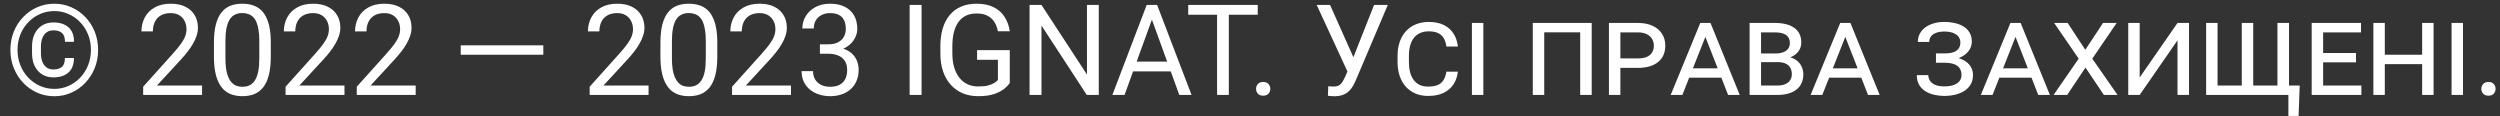 <svg width="237" height="11" viewBox="0 0 237 11" fill="none" xmlns="http://www.w3.org/2000/svg">
<rect x="0" y="0" width="237" height="11" fill="#333333" stroke="none"/>
<path d="M6.154 5.496H7.01C7.01 6.109 6.834 6.57 6.482 6.879C6.135 7.184 5.662 7.336 5.064 7.336C4.65 7.336 4.291 7.24 3.986 7.049C3.686 6.857 3.451 6.592 3.283 6.252C3.119 5.912 3.037 5.518 3.037 5.068V4.395C3.037 3.945 3.119 3.551 3.283 3.211C3.451 2.871 3.686 2.605 3.986 2.414C4.291 2.223 4.65 2.127 5.064 2.127C5.662 2.127 6.137 2.279 6.488 2.584C6.84 2.889 7.016 3.348 7.016 3.961H6.16C6.16 3.574 6.066 3.297 5.879 3.129C5.695 2.961 5.424 2.877 5.064 2.877C4.807 2.877 4.59 2.941 4.414 3.07C4.238 3.199 4.105 3.379 4.016 3.609C3.926 3.836 3.881 4.096 3.881 4.389V5.068C3.881 5.365 3.926 5.629 4.016 5.859C4.105 6.086 4.238 6.264 4.414 6.393C4.59 6.521 4.807 6.586 5.064 6.586C5.424 6.586 5.695 6.502 5.879 6.334C6.062 6.166 6.154 5.887 6.154 5.496ZM1.66 4.729C1.66 5.248 1.75 5.732 1.93 6.182C2.109 6.631 2.359 7.023 2.68 7.359C3 7.695 3.371 7.957 3.793 8.145C4.215 8.332 4.666 8.426 5.146 8.426C5.627 8.426 6.076 8.332 6.494 8.145C6.916 7.957 7.285 7.695 7.602 7.359C7.922 7.023 8.172 6.631 8.352 6.182C8.531 5.732 8.621 5.248 8.621 4.729C8.621 4.205 8.531 3.721 8.352 3.275C8.172 2.83 7.922 2.441 7.602 2.109C7.285 1.773 6.916 1.514 6.494 1.33C6.076 1.143 5.627 1.049 5.146 1.049C4.666 1.049 4.215 1.143 3.793 1.33C3.371 1.514 3 1.773 2.68 2.109C2.359 2.441 2.109 2.83 1.93 3.275C1.75 3.721 1.66 4.205 1.66 4.729ZM0.986 4.729C0.986 4.107 1.094 3.531 1.309 3C1.523 2.469 1.822 2.006 2.205 1.611C2.588 1.213 3.029 0.904 3.529 0.686C4.033 0.463 4.572 0.352 5.146 0.352C5.721 0.352 6.258 0.463 6.758 0.686C7.262 0.904 7.703 1.213 8.082 1.611C8.465 2.006 8.764 2.469 8.979 3C9.193 3.531 9.301 4.107 9.301 4.729C9.301 5.35 9.193 5.926 8.979 6.457C8.764 6.988 8.465 7.455 8.082 7.857C7.703 8.256 7.262 8.566 6.758 8.789C6.258 9.012 5.721 9.123 5.146 9.123C4.572 9.123 4.033 9.012 3.529 8.789C3.029 8.566 2.588 8.256 2.205 7.857C1.822 7.455 1.523 6.988 1.309 6.457C1.094 5.926 0.986 5.35 0.986 4.729ZM19.156 8.109V9H13.572V8.221L16.367 5.109C16.711 4.727 16.977 4.402 17.164 4.137C17.355 3.867 17.488 3.627 17.562 3.416C17.641 3.201 17.68 2.982 17.68 2.76C17.68 2.479 17.621 2.225 17.504 1.998C17.391 1.768 17.223 1.584 17 1.447C16.777 1.311 16.508 1.242 16.191 1.242C15.812 1.242 15.496 1.316 15.242 1.465C14.992 1.609 14.805 1.812 14.68 2.074C14.555 2.336 14.492 2.637 14.492 2.977H13.408C13.408 2.496 13.514 2.057 13.725 1.658C13.935 1.26 14.248 0.943 14.662 0.709C15.076 0.471 15.586 0.352 16.191 0.352C16.73 0.352 17.191 0.447 17.574 0.639C17.957 0.826 18.25 1.092 18.453 1.436C18.66 1.775 18.764 2.174 18.764 2.631C18.764 2.881 18.721 3.135 18.635 3.393C18.553 3.646 18.438 3.9 18.289 4.154C18.145 4.408 17.975 4.658 17.779 4.904C17.588 5.15 17.383 5.393 17.164 5.631L14.879 8.109H19.156ZM25.672 4.055V5.355C25.672 6.055 25.609 6.645 25.484 7.125C25.359 7.605 25.18 7.992 24.945 8.285C24.711 8.578 24.428 8.791 24.096 8.924C23.768 9.053 23.396 9.117 22.982 9.117C22.654 9.117 22.352 9.076 22.074 8.994C21.797 8.912 21.547 8.781 21.324 8.602C21.105 8.418 20.918 8.18 20.762 7.887C20.605 7.594 20.486 7.238 20.404 6.82C20.322 6.402 20.281 5.914 20.281 5.355V4.055C20.281 3.355 20.344 2.77 20.469 2.297C20.598 1.824 20.779 1.445 21.014 1.16C21.248 0.871 21.529 0.664 21.857 0.539C22.189 0.414 22.561 0.352 22.971 0.352C23.303 0.352 23.607 0.393 23.885 0.475C24.166 0.553 24.416 0.68 24.635 0.855C24.854 1.027 25.039 1.258 25.191 1.547C25.348 1.832 25.467 2.182 25.549 2.596C25.631 3.01 25.672 3.496 25.672 4.055ZM24.582 5.531V3.873C24.582 3.49 24.559 3.154 24.512 2.865C24.469 2.572 24.404 2.322 24.318 2.115C24.232 1.908 24.123 1.74 23.99 1.611C23.861 1.482 23.711 1.389 23.539 1.33C23.371 1.268 23.182 1.236 22.971 1.236C22.713 1.236 22.484 1.285 22.285 1.383C22.086 1.477 21.918 1.627 21.781 1.834C21.648 2.041 21.547 2.312 21.477 2.648C21.406 2.984 21.371 3.393 21.371 3.873V5.531C21.371 5.914 21.393 6.252 21.436 6.545C21.482 6.838 21.551 7.092 21.641 7.307C21.73 7.518 21.84 7.691 21.969 7.828C22.098 7.965 22.246 8.066 22.414 8.133C22.586 8.195 22.775 8.227 22.982 8.227C23.248 8.227 23.48 8.176 23.68 8.074C23.879 7.973 24.045 7.814 24.178 7.6C24.314 7.381 24.416 7.102 24.482 6.762C24.549 6.418 24.582 6.008 24.582 5.531ZM32.656 8.109V9H27.072V8.221L29.867 5.109C30.211 4.727 30.477 4.402 30.664 4.137C30.855 3.867 30.988 3.627 31.062 3.416C31.141 3.201 31.18 2.982 31.18 2.76C31.18 2.479 31.121 2.225 31.004 1.998C30.891 1.768 30.723 1.584 30.5 1.447C30.277 1.311 30.008 1.242 29.691 1.242C29.312 1.242 28.996 1.316 28.742 1.465C28.492 1.609 28.305 1.812 28.18 2.074C28.055 2.336 27.992 2.637 27.992 2.977H26.908C26.908 2.496 27.014 2.057 27.225 1.658C27.436 1.26 27.748 0.943 28.162 0.709C28.576 0.471 29.086 0.352 29.691 0.352C30.23 0.352 30.691 0.447 31.074 0.639C31.457 0.826 31.75 1.092 31.953 1.436C32.16 1.775 32.264 2.174 32.264 2.631C32.264 2.881 32.221 3.135 32.135 3.393C32.053 3.646 31.938 3.9 31.789 4.154C31.645 4.408 31.475 4.658 31.279 4.904C31.088 5.15 30.883 5.393 30.664 5.631L28.379 8.109H32.656ZM39.406 8.109V9H33.822V8.221L36.617 5.109C36.961 4.727 37.227 4.402 37.414 4.137C37.605 3.867 37.738 3.627 37.812 3.416C37.891 3.201 37.93 2.982 37.93 2.76C37.93 2.479 37.871 2.225 37.754 1.998C37.641 1.768 37.473 1.584 37.25 1.447C37.027 1.311 36.758 1.242 36.441 1.242C36.062 1.242 35.746 1.316 35.492 1.465C35.242 1.609 35.055 1.812 34.93 2.074C34.805 2.336 34.742 2.637 34.742 2.977H33.658C33.658 2.496 33.764 2.057 33.975 1.658C34.185 1.26 34.498 0.943 34.912 0.709C35.326 0.471 35.836 0.352 36.441 0.352C36.98 0.352 37.441 0.447 37.824 0.639C38.207 0.826 38.5 1.092 38.703 1.436C38.91 1.775 39.014 2.174 39.014 2.631C39.014 2.881 38.971 3.135 38.885 3.393C38.803 3.646 38.688 3.9 38.539 4.154C38.395 4.408 38.225 4.658 38.029 4.904C37.838 5.15 37.633 5.393 37.414 5.631L35.129 8.109H39.406ZM51.506 4.295V5.186H43.678V4.295H51.506ZM61.484 8.109V9H55.9V8.221L58.695 5.109C59.039 4.727 59.305 4.402 59.492 4.137C59.684 3.867 59.816 3.627 59.891 3.416C59.969 3.201 60.008 2.982 60.008 2.76C60.008 2.479 59.949 2.225 59.832 1.998C59.719 1.768 59.551 1.584 59.328 1.447C59.105 1.311 58.836 1.242 58.52 1.242C58.141 1.242 57.824 1.316 57.57 1.465C57.32 1.609 57.133 1.812 57.008 2.074C56.883 2.336 56.82 2.637 56.82 2.977H55.736C55.736 2.496 55.842 2.057 56.053 1.658C56.264 1.26 56.576 0.943 56.99 0.709C57.404 0.471 57.914 0.352 58.52 0.352C59.059 0.352 59.52 0.447 59.902 0.639C60.285 0.826 60.578 1.092 60.781 1.436C60.988 1.775 61.092 2.174 61.092 2.631C61.092 2.881 61.049 3.135 60.963 3.393C60.881 3.646 60.766 3.9 60.617 4.154C60.473 4.408 60.303 4.658 60.107 4.904C59.916 5.15 59.711 5.393 59.492 5.631L57.207 8.109H61.484ZM68 4.055V5.355C68 6.055 67.938 6.645 67.812 7.125C67.688 7.605 67.508 7.992 67.273 8.285C67.039 8.578 66.756 8.791 66.424 8.924C66.096 9.053 65.725 9.117 65.311 9.117C64.982 9.117 64.68 9.076 64.402 8.994C64.125 8.912 63.875 8.781 63.652 8.602C63.434 8.418 63.246 8.18 63.09 7.887C62.934 7.594 62.815 7.238 62.732 6.82C62.65 6.402 62.609 5.914 62.609 5.355V4.055C62.609 3.355 62.672 2.77 62.797 2.297C62.926 1.824 63.107 1.445 63.342 1.16C63.576 0.871 63.857 0.664 64.186 0.539C64.518 0.414 64.889 0.352 65.299 0.352C65.631 0.352 65.936 0.393 66.213 0.475C66.494 0.553 66.744 0.68 66.963 0.855C67.182 1.027 67.367 1.258 67.519 1.547C67.676 1.832 67.795 2.182 67.877 2.596C67.959 3.01 68 3.496 68 4.055ZM66.91 5.531V3.873C66.91 3.49 66.887 3.154 66.84 2.865C66.797 2.572 66.732 2.322 66.647 2.115C66.561 1.908 66.451 1.74 66.318 1.611C66.189 1.482 66.039 1.389 65.867 1.33C65.699 1.268 65.51 1.236 65.299 1.236C65.041 1.236 64.812 1.285 64.613 1.383C64.414 1.477 64.246 1.627 64.109 1.834C63.977 2.041 63.875 2.312 63.805 2.648C63.734 2.984 63.699 3.393 63.699 3.873V5.531C63.699 5.914 63.721 6.252 63.764 6.545C63.81 6.838 63.879 7.092 63.969 7.307C64.059 7.518 64.168 7.691 64.297 7.828C64.426 7.965 64.574 8.066 64.742 8.133C64.914 8.195 65.103 8.227 65.311 8.227C65.576 8.227 65.809 8.176 66.008 8.074C66.207 7.973 66.373 7.814 66.506 7.6C66.643 7.381 66.744 7.102 66.811 6.762C66.877 6.418 66.91 6.008 66.91 5.531ZM74.984 8.109V9H69.4V8.221L72.195 5.109C72.539 4.727 72.805 4.402 72.992 4.137C73.184 3.867 73.316 3.627 73.391 3.416C73.469 3.201 73.508 2.982 73.508 2.76C73.508 2.479 73.449 2.225 73.332 1.998C73.219 1.768 73.051 1.584 72.828 1.447C72.606 1.311 72.336 1.242 72.019 1.242C71.641 1.242 71.324 1.316 71.07 1.465C70.82 1.609 70.633 1.812 70.508 2.074C70.383 2.336 70.32 2.637 70.32 2.977H69.236C69.236 2.496 69.342 2.057 69.553 1.658C69.764 1.26 70.076 0.943 70.49 0.709C70.904 0.471 71.414 0.352 72.019 0.352C72.559 0.352 73.019 0.447 73.402 0.639C73.785 0.826 74.078 1.092 74.281 1.436C74.488 1.775 74.592 2.174 74.592 2.631C74.592 2.881 74.549 3.135 74.463 3.393C74.381 3.646 74.266 3.9 74.117 4.154C73.973 4.408 73.803 4.658 73.607 4.904C73.416 5.15 73.211 5.393 72.992 5.631L70.707 8.109H74.984ZM77.727 4.201H78.5C78.879 4.201 79.191 4.139 79.438 4.014C79.688 3.885 79.873 3.711 79.994 3.492C80.119 3.27 80.182 3.02 80.182 2.742C80.182 2.414 80.127 2.139 80.018 1.916C79.908 1.693 79.744 1.525 79.525 1.412C79.307 1.299 79.029 1.242 78.693 1.242C78.389 1.242 78.119 1.303 77.885 1.424C77.654 1.541 77.473 1.709 77.34 1.928C77.211 2.146 77.147 2.404 77.147 2.701H76.062C76.062 2.268 76.172 1.873 76.391 1.518C76.609 1.162 76.916 0.879 77.311 0.668C77.709 0.457 78.17 0.352 78.693 0.352C79.209 0.352 79.66 0.443 80.047 0.627C80.434 0.807 80.734 1.076 80.949 1.436C81.164 1.791 81.272 2.234 81.272 2.766C81.272 2.98 81.221 3.211 81.119 3.457C81.022 3.699 80.867 3.926 80.656 4.137C80.449 4.348 80.18 4.521 79.848 4.658C79.516 4.791 79.117 4.857 78.652 4.857H77.727V4.201ZM77.727 5.092V4.441H78.652C79.195 4.441 79.644 4.506 80 4.635C80.356 4.764 80.635 4.936 80.838 5.15C81.045 5.365 81.189 5.602 81.272 5.859C81.357 6.113 81.4 6.367 81.4 6.621C81.4 7.02 81.332 7.373 81.195 7.682C81.062 7.99 80.873 8.252 80.627 8.467C80.385 8.682 80.1 8.844 79.772 8.953C79.443 9.062 79.086 9.117 78.699 9.117C78.328 9.117 77.978 9.064 77.65 8.959C77.326 8.854 77.039 8.701 76.789 8.502C76.539 8.299 76.344 8.051 76.203 7.758C76.062 7.461 75.992 7.123 75.992 6.744H77.076C77.076 7.041 77.141 7.301 77.269 7.523C77.402 7.746 77.59 7.92 77.832 8.045C78.078 8.166 78.367 8.227 78.699 8.227C79.031 8.227 79.316 8.17 79.555 8.057C79.797 7.939 79.982 7.764 80.111 7.529C80.244 7.295 80.311 7 80.311 6.645C80.311 6.289 80.236 5.998 80.088 5.771C79.939 5.541 79.728 5.371 79.455 5.262C79.186 5.148 78.867 5.092 78.5 5.092H77.727ZM87.365 0.469V9H86.234V0.469H87.365ZM95.727 4.752V7.875C95.621 8.031 95.453 8.207 95.223 8.402C94.992 8.594 94.674 8.762 94.268 8.906C93.865 9.047 93.346 9.117 92.709 9.117C92.189 9.117 91.711 9.027 91.273 8.848C90.84 8.664 90.463 8.398 90.143 8.051C89.826 7.699 89.58 7.273 89.404 6.773C89.232 6.27 89.147 5.699 89.147 5.062V4.4C89.147 3.764 89.221 3.195 89.369 2.695C89.522 2.195 89.744 1.771 90.037 1.424C90.33 1.072 90.689 0.807 91.115 0.627C91.541 0.443 92.029 0.352 92.58 0.352C93.232 0.352 93.777 0.465 94.215 0.691C94.656 0.914 95 1.223 95.246 1.617C95.496 2.012 95.656 2.461 95.727 2.965H94.596C94.545 2.656 94.443 2.375 94.291 2.121C94.143 1.867 93.93 1.664 93.652 1.512C93.375 1.355 93.018 1.277 92.58 1.277C92.186 1.277 91.844 1.35 91.555 1.494C91.266 1.639 91.027 1.846 90.84 2.115C90.652 2.385 90.512 2.711 90.418 3.094C90.328 3.477 90.283 3.908 90.283 4.389V5.062C90.283 5.555 90.34 5.994 90.453 6.381C90.57 6.768 90.736 7.098 90.951 7.371C91.166 7.641 91.422 7.846 91.719 7.986C92.019 8.127 92.352 8.197 92.715 8.197C93.117 8.197 93.443 8.164 93.693 8.098C93.943 8.027 94.139 7.945 94.279 7.852C94.42 7.754 94.527 7.662 94.602 7.576V5.666H92.627V4.752H95.727ZM104.164 0.469V9H103.027L98.732 2.42V9H97.602V0.469H98.732L103.045 7.066V0.469H104.164ZM109.432 1.225L106.607 9H105.453L108.705 0.469H109.449L109.432 1.225ZM111.799 9L108.969 1.225L108.951 0.469H109.695L112.959 9H111.799ZM111.652 5.842V6.768H106.859V5.842H111.652ZM116.492 0.469V9H115.379V0.469H116.492ZM119.234 0.469V1.395H112.643V0.469H119.234ZM119.076 8.426C119.076 8.242 119.133 8.088 119.246 7.963C119.363 7.834 119.531 7.77 119.75 7.77C119.969 7.77 120.135 7.834 120.248 7.963C120.365 8.088 120.424 8.242 120.424 8.426C120.424 8.605 120.365 8.758 120.248 8.883C120.135 9.008 119.969 9.07 119.75 9.07C119.531 9.07 119.363 9.008 119.246 8.883C119.133 8.758 119.076 8.605 119.076 8.426ZM128.006 6.17L130.262 0.469H131.562L128.545 7.576C128.459 7.775 128.363 7.969 128.258 8.156C128.152 8.34 128.023 8.504 127.871 8.648C127.719 8.793 127.529 8.908 127.303 8.994C127.08 9.08 126.803 9.123 126.471 9.123C126.377 9.123 126.266 9.117 126.137 9.105C126.008 9.098 125.924 9.088 125.885 9.076L125.92 8.174C125.963 8.182 126.047 8.189 126.172 8.197C126.297 8.201 126.389 8.203 126.447 8.203C126.67 8.203 126.846 8.158 126.975 8.068C127.104 7.979 127.207 7.865 127.285 7.729C127.367 7.588 127.441 7.445 127.508 7.301L128.006 6.17ZM126.09 0.469L128.463 5.783L128.744 6.832L127.795 6.902L124.824 0.469H126.09ZM137.117 6.791H138.207C138.16 7.232 138.025 7.627 137.803 7.975C137.584 8.322 137.273 8.596 136.871 8.795C136.473 8.994 135.979 9.094 135.389 9.094C134.947 9.094 134.549 9.02 134.193 8.871C133.838 8.719 133.533 8.504 133.279 8.227C133.025 7.945 132.83 7.607 132.693 7.213C132.557 6.818 132.488 6.377 132.488 5.889V5.291C132.488 4.803 132.557 4.361 132.693 3.967C132.83 3.572 133.027 3.234 133.285 2.953C133.543 2.672 133.854 2.457 134.217 2.309C134.584 2.156 134.994 2.08 135.447 2.08C136.018 2.08 136.498 2.18 136.889 2.379C137.279 2.574 137.584 2.848 137.803 3.199C138.025 3.551 138.16 3.955 138.207 4.412H137.117C137.078 4.111 136.998 3.854 136.877 3.639C136.756 3.424 136.58 3.26 136.35 3.146C136.119 3.029 135.818 2.971 135.447 2.971C135.139 2.971 134.867 3.023 134.633 3.129C134.398 3.23 134.201 3.383 134.041 3.586C133.885 3.785 133.766 4.027 133.684 4.312C133.605 4.598 133.566 4.922 133.566 5.285V5.889C133.566 6.232 133.602 6.547 133.672 6.832C133.746 7.113 133.857 7.357 134.006 7.564C134.154 7.771 134.344 7.932 134.574 8.045C134.805 8.154 135.076 8.209 135.389 8.209C135.779 8.209 136.092 8.154 136.326 8.045C136.561 7.936 136.738 7.775 136.859 7.564C136.984 7.35 137.07 7.092 137.117 6.791ZM140.621 2.174V9H139.537V2.174H140.621ZM150.014 2.174V3.064H146.164V2.174H150.014ZM146.393 2.174V9H145.309V2.174H146.393ZM150.893 2.174V9H149.803V2.174H150.893ZM155.264 6.434H153.318V5.537H155.264C155.623 5.537 155.914 5.486 156.137 5.385C156.359 5.279 156.523 5.137 156.629 4.957C156.734 4.777 156.787 4.57 156.787 4.336C156.787 4.113 156.734 3.906 156.629 3.715C156.523 3.523 156.359 3.369 156.137 3.252C155.914 3.131 155.623 3.07 155.264 3.07H153.611V9H152.527V2.174H155.264C155.822 2.174 156.295 2.268 156.682 2.455C157.072 2.639 157.367 2.893 157.566 3.217C157.77 3.537 157.871 3.906 157.871 4.324C157.871 4.652 157.814 4.947 157.701 5.209C157.588 5.467 157.42 5.688 157.197 5.871C156.975 6.055 156.701 6.195 156.377 6.293C156.053 6.387 155.682 6.434 155.264 6.434ZM161.814 3.129L159.488 9H158.381L161.188 2.174H161.896L161.814 3.129ZM163.824 9L161.516 3.105L161.439 2.174H162.154L164.926 9H163.824ZM163.666 6.475V7.365H159.611V6.475H163.666ZM168.529 5.889H166.66L166.648 5.068H168.318C168.6 5.068 168.842 5.031 169.045 4.957C169.248 4.879 169.404 4.768 169.514 4.623C169.623 4.475 169.678 4.295 169.678 4.084C169.678 3.85 169.623 3.658 169.514 3.51C169.404 3.357 169.242 3.246 169.027 3.176C168.816 3.105 168.555 3.07 168.242 3.07H166.947V9H165.863V2.174H168.242C168.629 2.174 168.977 2.211 169.285 2.285C169.594 2.359 169.857 2.473 170.076 2.625C170.299 2.777 170.469 2.971 170.586 3.205C170.703 3.439 170.762 3.717 170.762 4.037C170.762 4.314 170.688 4.568 170.539 4.799C170.391 5.025 170.178 5.211 169.9 5.355C169.623 5.496 169.287 5.58 168.893 5.607L168.529 5.889ZM168.477 9H166.273L166.83 8.109H168.477C168.777 8.109 169.029 8.066 169.232 7.98C169.439 7.895 169.596 7.771 169.701 7.611C169.811 7.451 169.865 7.26 169.865 7.037C169.865 6.807 169.818 6.605 169.725 6.434C169.635 6.262 169.49 6.129 169.291 6.035C169.096 5.938 168.842 5.889 168.529 5.889H167.129L167.135 5.068H169.016L169.25 5.379C169.625 5.391 169.938 5.477 170.188 5.637C170.441 5.793 170.633 5.996 170.762 6.246C170.891 6.492 170.955 6.758 170.955 7.043C170.955 7.367 170.896 7.652 170.779 7.898C170.666 8.141 170.5 8.344 170.281 8.508C170.066 8.672 169.807 8.795 169.502 8.877C169.197 8.959 168.855 9 168.477 9ZM175.08 3.129L172.754 9H171.646L174.453 2.174H175.162L175.08 3.129ZM177.09 9L174.781 3.105L174.705 2.174H175.42L178.191 9H177.09ZM176.932 6.475V7.365H172.877V6.475H176.932ZM184.385 5.742H183.529V5.062H184.361C184.713 5.062 184.998 5.021 185.217 4.939C185.436 4.854 185.594 4.734 185.691 4.582C185.793 4.426 185.844 4.242 185.844 4.031C185.844 3.832 185.789 3.654 185.68 3.498C185.57 3.342 185.402 3.219 185.176 3.129C184.949 3.035 184.656 2.988 184.297 2.988C184.039 2.988 183.805 3.023 183.594 3.094C183.383 3.164 183.213 3.271 183.084 3.416C182.959 3.561 182.896 3.746 182.896 3.973H181.812C181.812 3.68 181.875 3.418 182 3.188C182.129 2.953 182.305 2.754 182.527 2.59C182.754 2.426 183.018 2.301 183.318 2.215C183.619 2.125 183.945 2.08 184.297 2.08C184.668 2.08 185.012 2.117 185.328 2.191C185.648 2.262 185.928 2.373 186.166 2.525C186.404 2.674 186.59 2.867 186.723 3.105C186.859 3.34 186.928 3.619 186.928 3.943C186.928 4.213 186.861 4.459 186.729 4.682C186.6 4.9 186.418 5.09 186.184 5.25C185.953 5.406 185.684 5.527 185.375 5.613C185.066 5.699 184.736 5.742 184.385 5.742ZM183.529 5.338H184.385C184.842 5.338 185.236 5.385 185.568 5.479C185.904 5.568 186.18 5.695 186.395 5.859C186.613 6.02 186.775 6.207 186.881 6.422C186.986 6.637 187.039 6.867 187.039 7.113C187.039 7.453 186.967 7.748 186.822 7.998C186.678 8.248 186.477 8.455 186.219 8.619C185.965 8.779 185.674 8.898 185.346 8.977C185.018 9.055 184.668 9.094 184.297 9.094C184.016 9.094 183.725 9.062 183.424 9C183.123 8.938 182.842 8.832 182.58 8.684C182.322 8.531 182.113 8.328 181.953 8.074C181.793 7.82 181.713 7.504 181.713 7.125H182.797C182.816 7.383 182.895 7.59 183.031 7.746C183.168 7.902 183.346 8.016 183.564 8.086C183.787 8.156 184.031 8.191 184.297 8.191C184.648 8.191 184.947 8.148 185.193 8.062C185.439 7.977 185.627 7.854 185.756 7.693C185.885 7.529 185.949 7.336 185.949 7.113C185.949 6.914 185.914 6.742 185.844 6.598C185.777 6.449 185.676 6.328 185.539 6.234C185.406 6.137 185.24 6.064 185.041 6.018C184.846 5.971 184.619 5.947 184.361 5.947H183.529V5.338ZM191.217 3.129L188.891 9H187.783L190.59 2.174H191.299L191.217 3.129ZM193.227 9L190.918 3.105L190.842 2.174H191.557L194.328 9H193.227ZM193.068 6.475V7.365H189.014V6.475H193.068ZM196.016 2.174L197.686 4.723L199.367 2.174H200.662L198.348 5.561L200.744 9H199.449L197.703 6.404L195.969 9H194.68L197.059 5.561L194.732 2.174H196.016ZM202.068 8.461L206.428 2.174L207.195 2.713L202.842 9L202.068 8.461ZM206.428 2.174H207.518V9H206.428V2.174ZM201.758 2.174H202.842V9H201.758V2.174ZM218.012 8.109L217.906 10.992H216.939V9H216.096V8.109H218.012ZM216.113 8.109V9H209.773V8.109H216.113ZM213.605 2.174V9H212.521V2.174H213.605ZM216.998 2.174V9H215.902V2.174H216.998ZM210.225 2.174V9H209.141V2.174H210.225ZM223.859 8.109V9H219.969V8.109H223.859ZM220.232 2.174V9H219.148V2.174H220.232ZM223.35 5.027V5.912H219.969V5.027H223.35ZM223.824 2.174V3.07H219.969V2.174H223.824ZM229.807 5.186V6.082H225.863V5.186H229.807ZM226.08 2.174V9H224.996V2.174H226.08ZM230.703 2.174V9H229.619V2.174H230.703ZM233.492 2.174V9H232.408V2.174H233.492ZM235.232 8.426C235.232 8.242 235.289 8.088 235.402 7.963C235.52 7.834 235.688 7.77 235.906 7.77C236.125 7.77 236.291 7.834 236.404 7.963C236.521 8.088 236.58 8.242 236.58 8.426C236.58 8.605 236.521 8.758 236.404 8.883C236.291 9.008 236.125 9.07 235.906 9.07C235.688 9.07 235.52 9.008 235.402 8.883C235.289 8.758 235.232 8.605 235.232 8.426Z" fill="white"/>
</svg>

